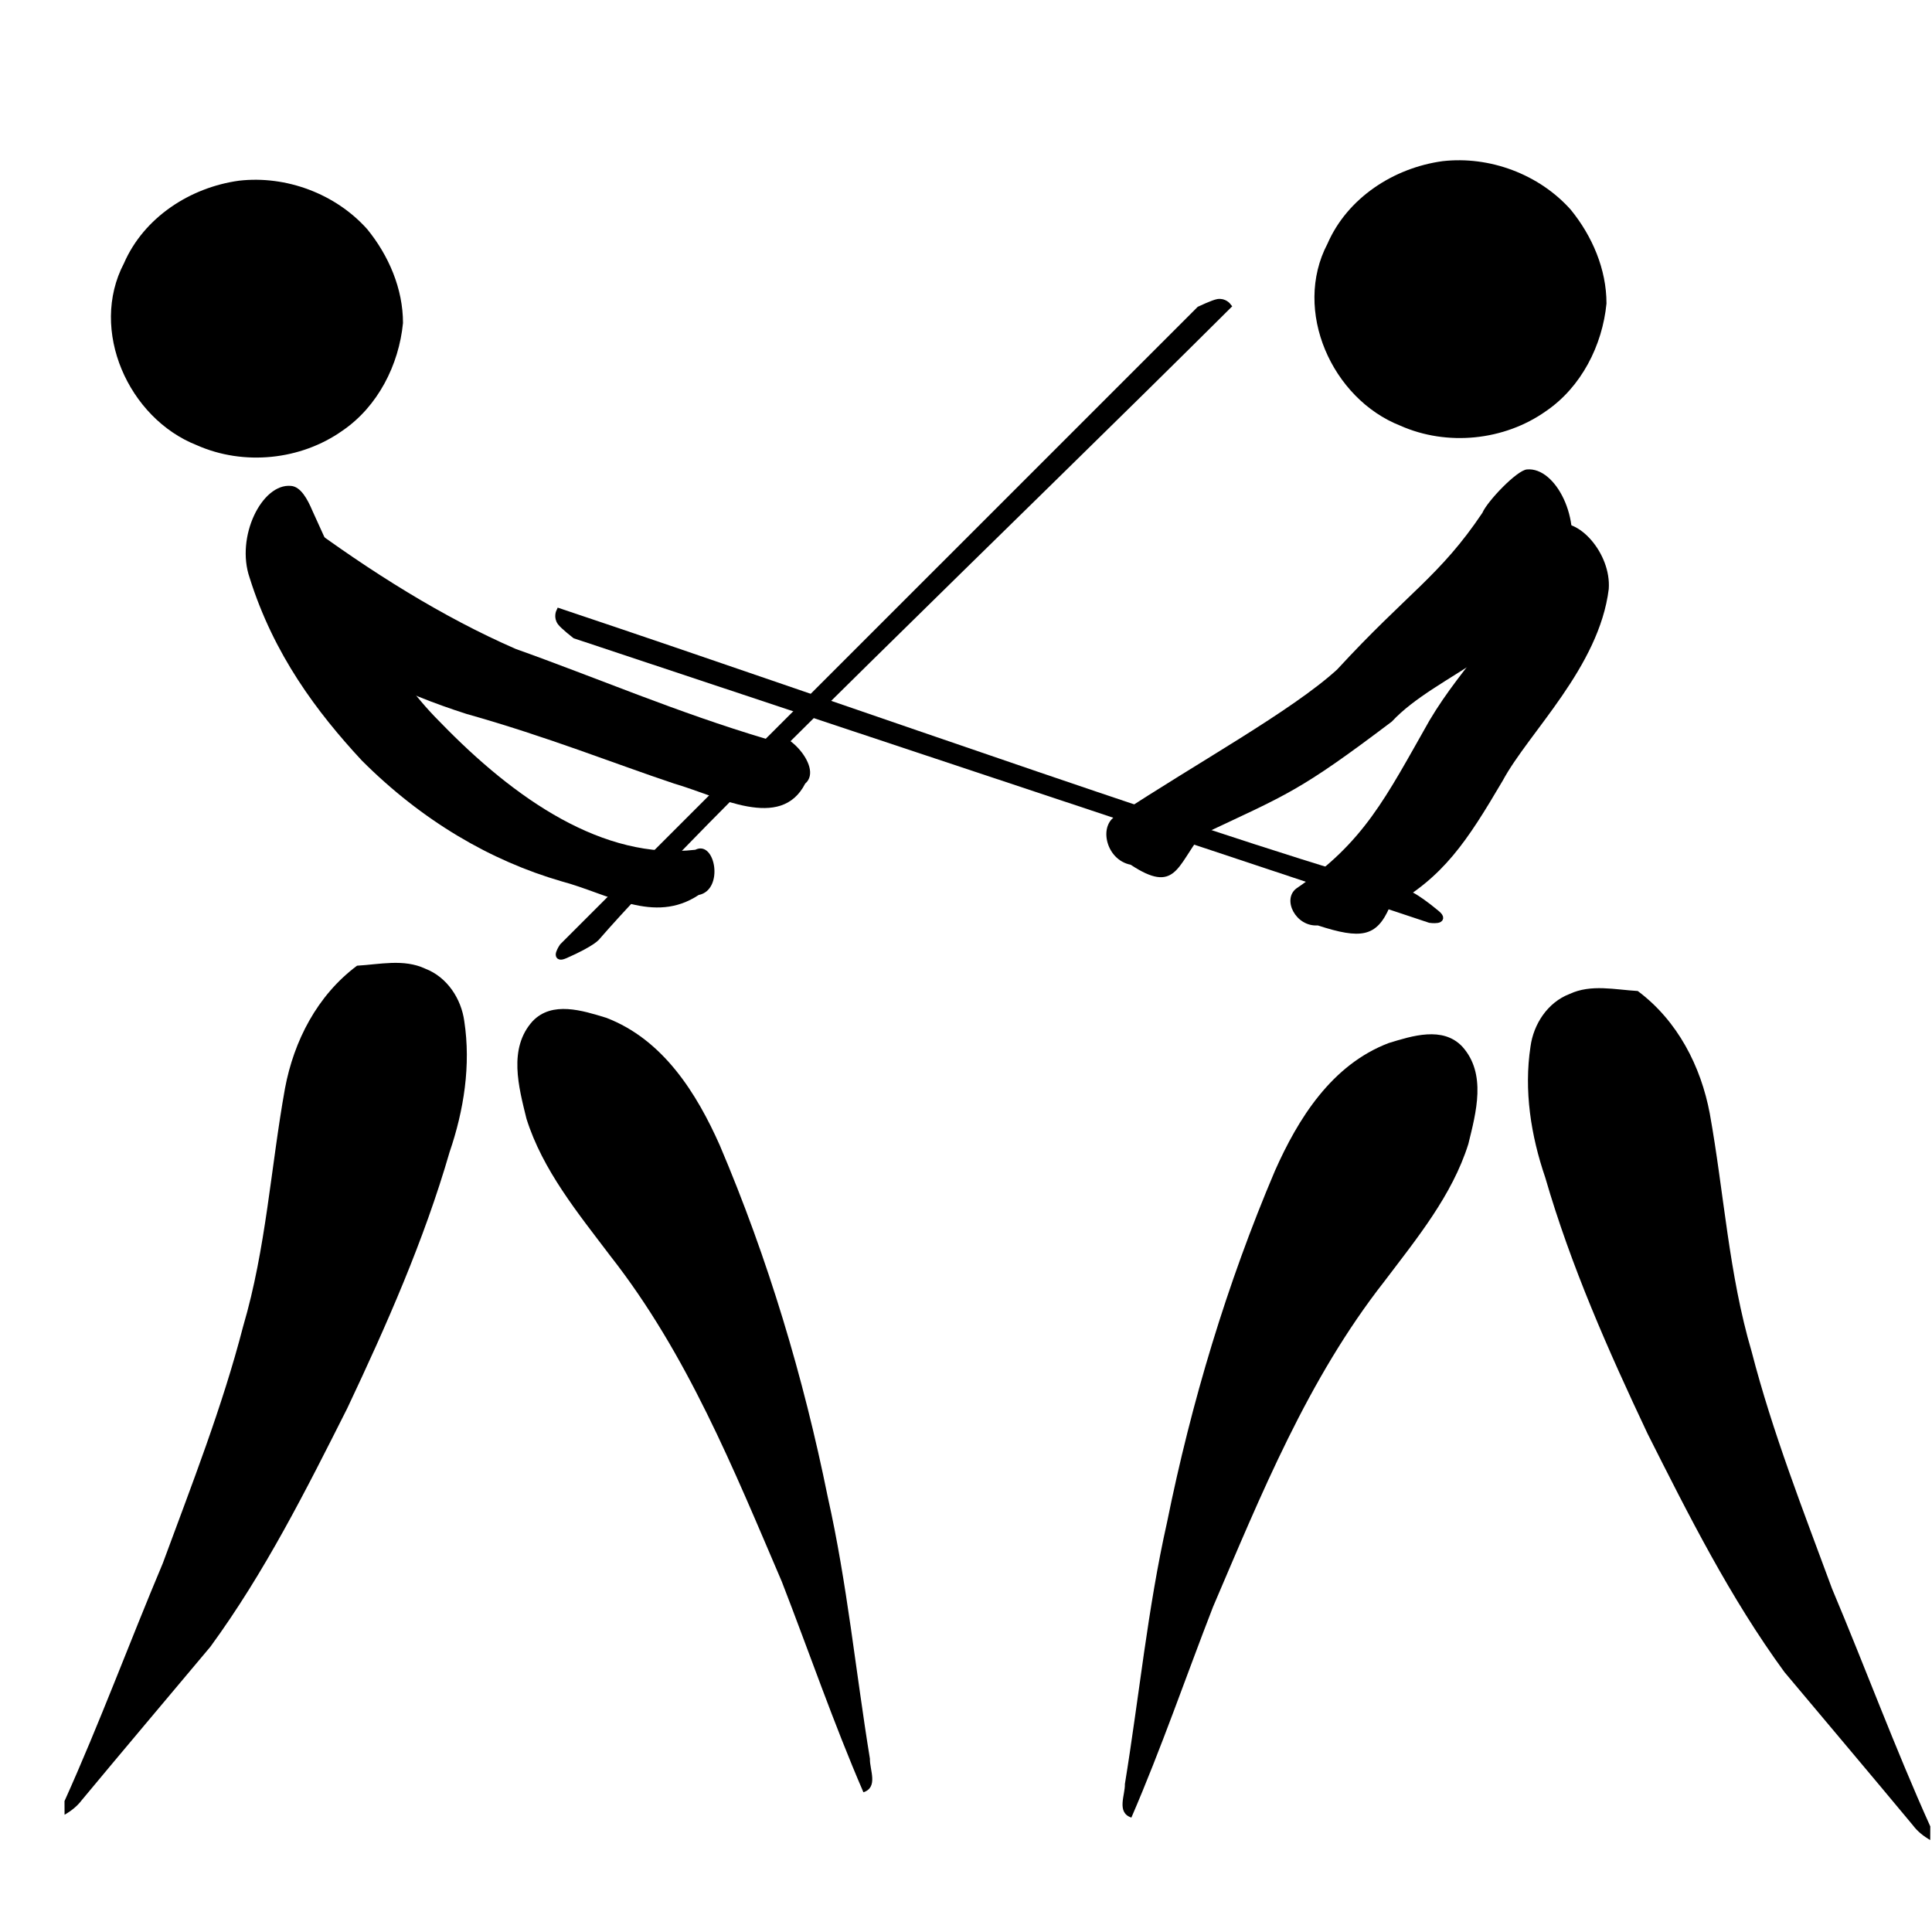 <?xml version="1.0" encoding="UTF-8" standalone="no"?>
<!-- Created with Inkscape (http://www.inkscape.org/) -->

<svg
   xmlns:dc="http://purl.org/dc/elements/1.1/"
   xmlns:cc="http://creativecommons.org/ns#"
   xmlns:rdf="http://www.w3.org/1999/02/22-rdf-syntax-ns#"
   xmlns:svg="http://www.w3.org/2000/svg"
   xmlns="http://www.w3.org/2000/svg"
   xmlns:sodipodi="http://sodipodi.sourceforge.net/DTD/sodipodi-0.dtd"
   xmlns:inkscape="http://www.inkscape.org/namespaces/inkscape"
   width="300"
   height="300"
   id="svg2"
   version="1.1"
   inkscape:version="0.48.4 r9939"
   sodipodi:docname="kendo1.svg">
  <defs
     id="defs4" />
  <sodipodi:namedview
     id="base"
     pagecolor="#ffffff"
     bordercolor="#666666"
     borderopacity="1.0"
     inkscape:pageopacity="0.0"
     inkscape:pageshadow="2"
     inkscape:zoom="1.979899"
     inkscape:cx="79.204673"
     inkscape:cy="139.80629"
     inkscape:document-units="px"
     inkscape:current-layer="layer1"
     showgrid="false"
     inkscape:snap-smooth-nodes="false"
     inkscape:window-width="1920"
     inkscape:window-height="1028"
     inkscape:window-x="1592"
     inkscape:window-y="-8"
     inkscape:window-maximized="1" />
  <g
     inkscape:label="Layer 1"
     inkscape:groupmode="layer"
     id="layer1"
     transform="translate(0,-752.362)">
    <path
       inkscape:connector-curvature="0"
       d="m 243.515,839.513 c 2.192,-6.363 -1.911,-14.659 -6.408,-14.256 -1.533,0.101 -6.158,4.928 -6.926,6.742 -6.584,9.805 -11.535,12.362 -22.563,24.335 -7.072,6.449 -21.901,14.572 -34.017,22.57 -3.135,1.288 -2.013,6.956 1.968,7.734 6.952,4.601 7.183,0.181 10.952,-4.624 13.506,-6.365 15.186,-6.709 29.606,-17.608 6.961,-7.501 21.855,-11.16 27.389,-24.894 z"
       id="path3013"
       sodipodi:nodetypes="ccccccccc" />
    <path
       inkscape:connector-curvature="0"
       d="m 38.759,842.067 c -2.192,-6.363 1.911,-14.659 6.408,-14.256 1.533,0.101 2.587,2.071 3.355,3.885 5.512,12.305 11.524,24.567 19.818,32.795 11.618,12.005 25.361,21.47 39.619,19.825 3.135,-1.569 4.513,6.242 0.532,7.019 -6.952,4.601 -13.969,-0.176 -21.309,-2.124 C 76.202,886.025 65.542,879.83 56.173,870.446 49.212,862.945 42.507,854.016 38.759,842.067 z"
       id="path3013-1"
       sodipodi:nodetypes="ccccccccc" />
    <path
       style="fill:#000000;stroke:#000000;stroke-width:0.992px;stroke-linecap:butt;stroke-linejoin:miter;stroke-opacity:1"
       d="m 87.751,900.696 c -1.904,0.836 -0.391,-1.371 -0.391,-1.371 l 98.915,-98.911 c 0,0 2.093,-0.994 2.823,-1.12 0.993,-0.171 1.581,0.589 1.581,0.589 -33.7,33.56 -82.764,80.427 -97.958,97.958 0,0 -0.565,0.92 -4.971,2.855"
       id="path3086-0"
       inkscape:connector-curvature="0"
       sodipodi:nodetypes="cccaccc" />
    <path
       inkscape:connector-curvature="0"
       d="m 43.324,846.984 c -5.025,-4.476 -5.507,-13.719 -1.389,-15.568 1.386,-0.662 3.269,0.54 4.827,1.746 10.829,8.033 22.072,15.07 33.332,19.972 12.435,4.427 25.123,9.883 38.896,13.971 1.966,-2.902 9.133,4.306 6.042,6.932 -3.811,7.415 -13.339,2.04 -20.337,0.004 -9.35,-3.119 -19.534,-7.234 -32.297,-10.833 -9.741,-3.135 -19.959,-7.64 -29.075,-16.226 z"
       id="path3013-1-9"
       sodipodi:nodetypes="cccccccccc" />
    <path
       style="fill:#000000;stroke:#000000;stroke-width:0.992px;stroke-linecap:butt;stroke-linejoin:miter;stroke-opacity:1"
       d="m 223.091,894.208 c 1.601,1.328 -1.051,0.963 -1.051,0.963 L 145.42,869.688 89.305,851.025 c 0,0 -1.826,-1.426 -2.266,-2.023 -0.597,-0.811 -0.181,-1.678 -0.181,-1.678 45.099,15.103 108.975,37.983 131.455,43.717 0,0 1.076,0.093 4.779,3.166"
       id="path3086-0-4"
       inkscape:connector-curvature="0"
       sodipodi:nodetypes="ccccaccc" />
    <path
       inkscape:connector-curvature="0"
       d="m 249.807,843.818 c 0.39,-5.551 -4.795,-11.291 -8.384,-10.001 -1.232,0.41 -3.95,5.259 -4.178,6.873 -3.223,9.244 -9.876,14.461 -15.272,23.538 -6.855,12.084 -10.133,18.91 -20.661,26.083 -2.28,1.703 -0.113,5.986 3.314,5.75 6.701,2.177 9.129,1.813 11.152,-2.834 8.357,-4.622 11.981,-10.158 17.575,-19.666 4.039,-7.486 14.957,-17.589 16.454,-29.744 z"
       id="path3013-8"
       sodipodi:nodetypes="ccccccccc" />
    <path
       inkscape:connector-curvature="0"
       d="m 284.481,999.06 c -4.485,-12.164 -9.244,-24.273 -12.486,-36.817 -3.558,-12.069 -4.286,-24.651 -6.499,-36.961 -1.375,-7.326 -4.981,-14.409 -11.187,-19.038 -3.506,-0.201 -7.251,-1.098 -10.574,0.456 -3.449,1.319 -5.612,4.717 -6.078,8.163 -1.042,6.825 0.058,13.829 2.289,20.344 3.969,13.71 9.779,26.84 15.887,39.773 6.387,12.681 12.807,25.471 21.256,37.025 6.649,7.93 13.336,15.836 19.952,23.794 0.706,0.947 1.643,1.685 2.685,2.286 0.002,-0.529 0.007,-1.589 0.009,-2.12 -5.473,-12.148 -10.083,-24.635 -15.252,-36.904 z"
       id="path3076" />
    <path
       inkscape:connector-curvature="0"
       d="m 215.644,914.323 c -8.873,3.373 -14.085,11.765 -17.665,19.825 -7.484,17.596 -12.986,35.948 -16.763,54.602 -3.015,13.413 -4.335,27.097 -6.544,40.638 0.056,1.692 -1.349,4.424 1.008,5.208 4.648,-10.751 8.443,-21.815 12.676,-32.716 7.475,-17.452 14.689,-35.349 26.601,-50.54 5.038,-6.663 10.527,-13.328 13.045,-21.332 1.201,-4.893 2.87,-10.921 -0.951,-15.144 -3.025,-3.179 -7.754,-1.655 -11.407,-0.54 z"
       id="path3078" />
    <path
       inkscape:connector-curvature="0"
       d="m 37.112,780.42 c -7.576,1.041 -14.763,5.693 -17.865,12.83 -5.442,10.382 0.702,24.067 11.311,28.24 7.269,3.229 16.136,2.337 22.621,-2.256 5.484,-3.739 8.762,-10.194 9.398,-16.716 0.003,-5.325 -2.22,-10.478 -5.554,-14.568 -4.911,-5.504 -12.596,-8.37 -19.911,-7.53 z"
       id="path3074" />
    <path
       inkscape:connector-curvature="0"
       d="m 223.99,777.389 c -7.576,1.041 -14.763,5.693 -17.865,12.83 -5.442,10.382 0.702,24.067 11.311,28.24 7.269,3.229 16.136,2.337 22.621,-2.256 5.484,-3.739 8.762,-10.194 9.398,-16.716 0.003,-5.325 -2.22,-10.478 -5.554,-14.568 -4.911,-5.504 -12.596,-8.37 -19.911,-7.53 z"
       id="path3074-2" />
    <path
       inkscape:connector-curvature="0"
       d="m 25.27,995.13 c 4.485,-12.164 9.244,-24.273 12.486,-36.817 3.558,-12.069 4.286,-24.651 6.499,-36.961 1.375,-7.326 4.981,-14.409 11.187,-19.038 3.506,-0.201 7.251,-1.098 10.574,0.456 3.449,1.319 5.612,4.717 6.078,8.163 1.042,6.825 -0.058,13.829 -2.289,20.344 -3.969,13.71 -9.779,26.84 -15.887,39.773 -6.387,12.681 -12.807,25.471 -21.256,37.025 -6.649,7.93 -13.336,15.836 -19.952,23.794 -0.706,0.947 -1.643,1.685 -2.685,2.286 -0.002,-0.529 -0.007,-1.589 -0.009,-2.12 5.473,-12.148 10.083,-24.635 15.252,-36.904 z"
       id="path3076-4" />
    <path
       inkscape:connector-curvature="0"
       d="m 94.108,910.394 c 8.873,3.373 14.085,11.765 17.665,19.825 7.484,17.596 12.986,35.948 16.763,54.602 3.015,13.413 4.335,27.097 6.544,40.638 -0.056,1.692 1.349,4.424 -1.008,5.208 -4.648,-10.751 -8.443,-21.815 -12.676,-32.716 -7.475,-17.452 -14.689,-35.349 -26.601,-50.54 -5.038,-6.663 -10.527,-13.328 -13.045,-21.332 -1.201,-4.893 -2.87,-10.921 0.951,-15.144 3.025,-3.179 7.754,-1.655 11.407,-0.54 z"
       id="path3078-5" />
  </g>
</svg>
